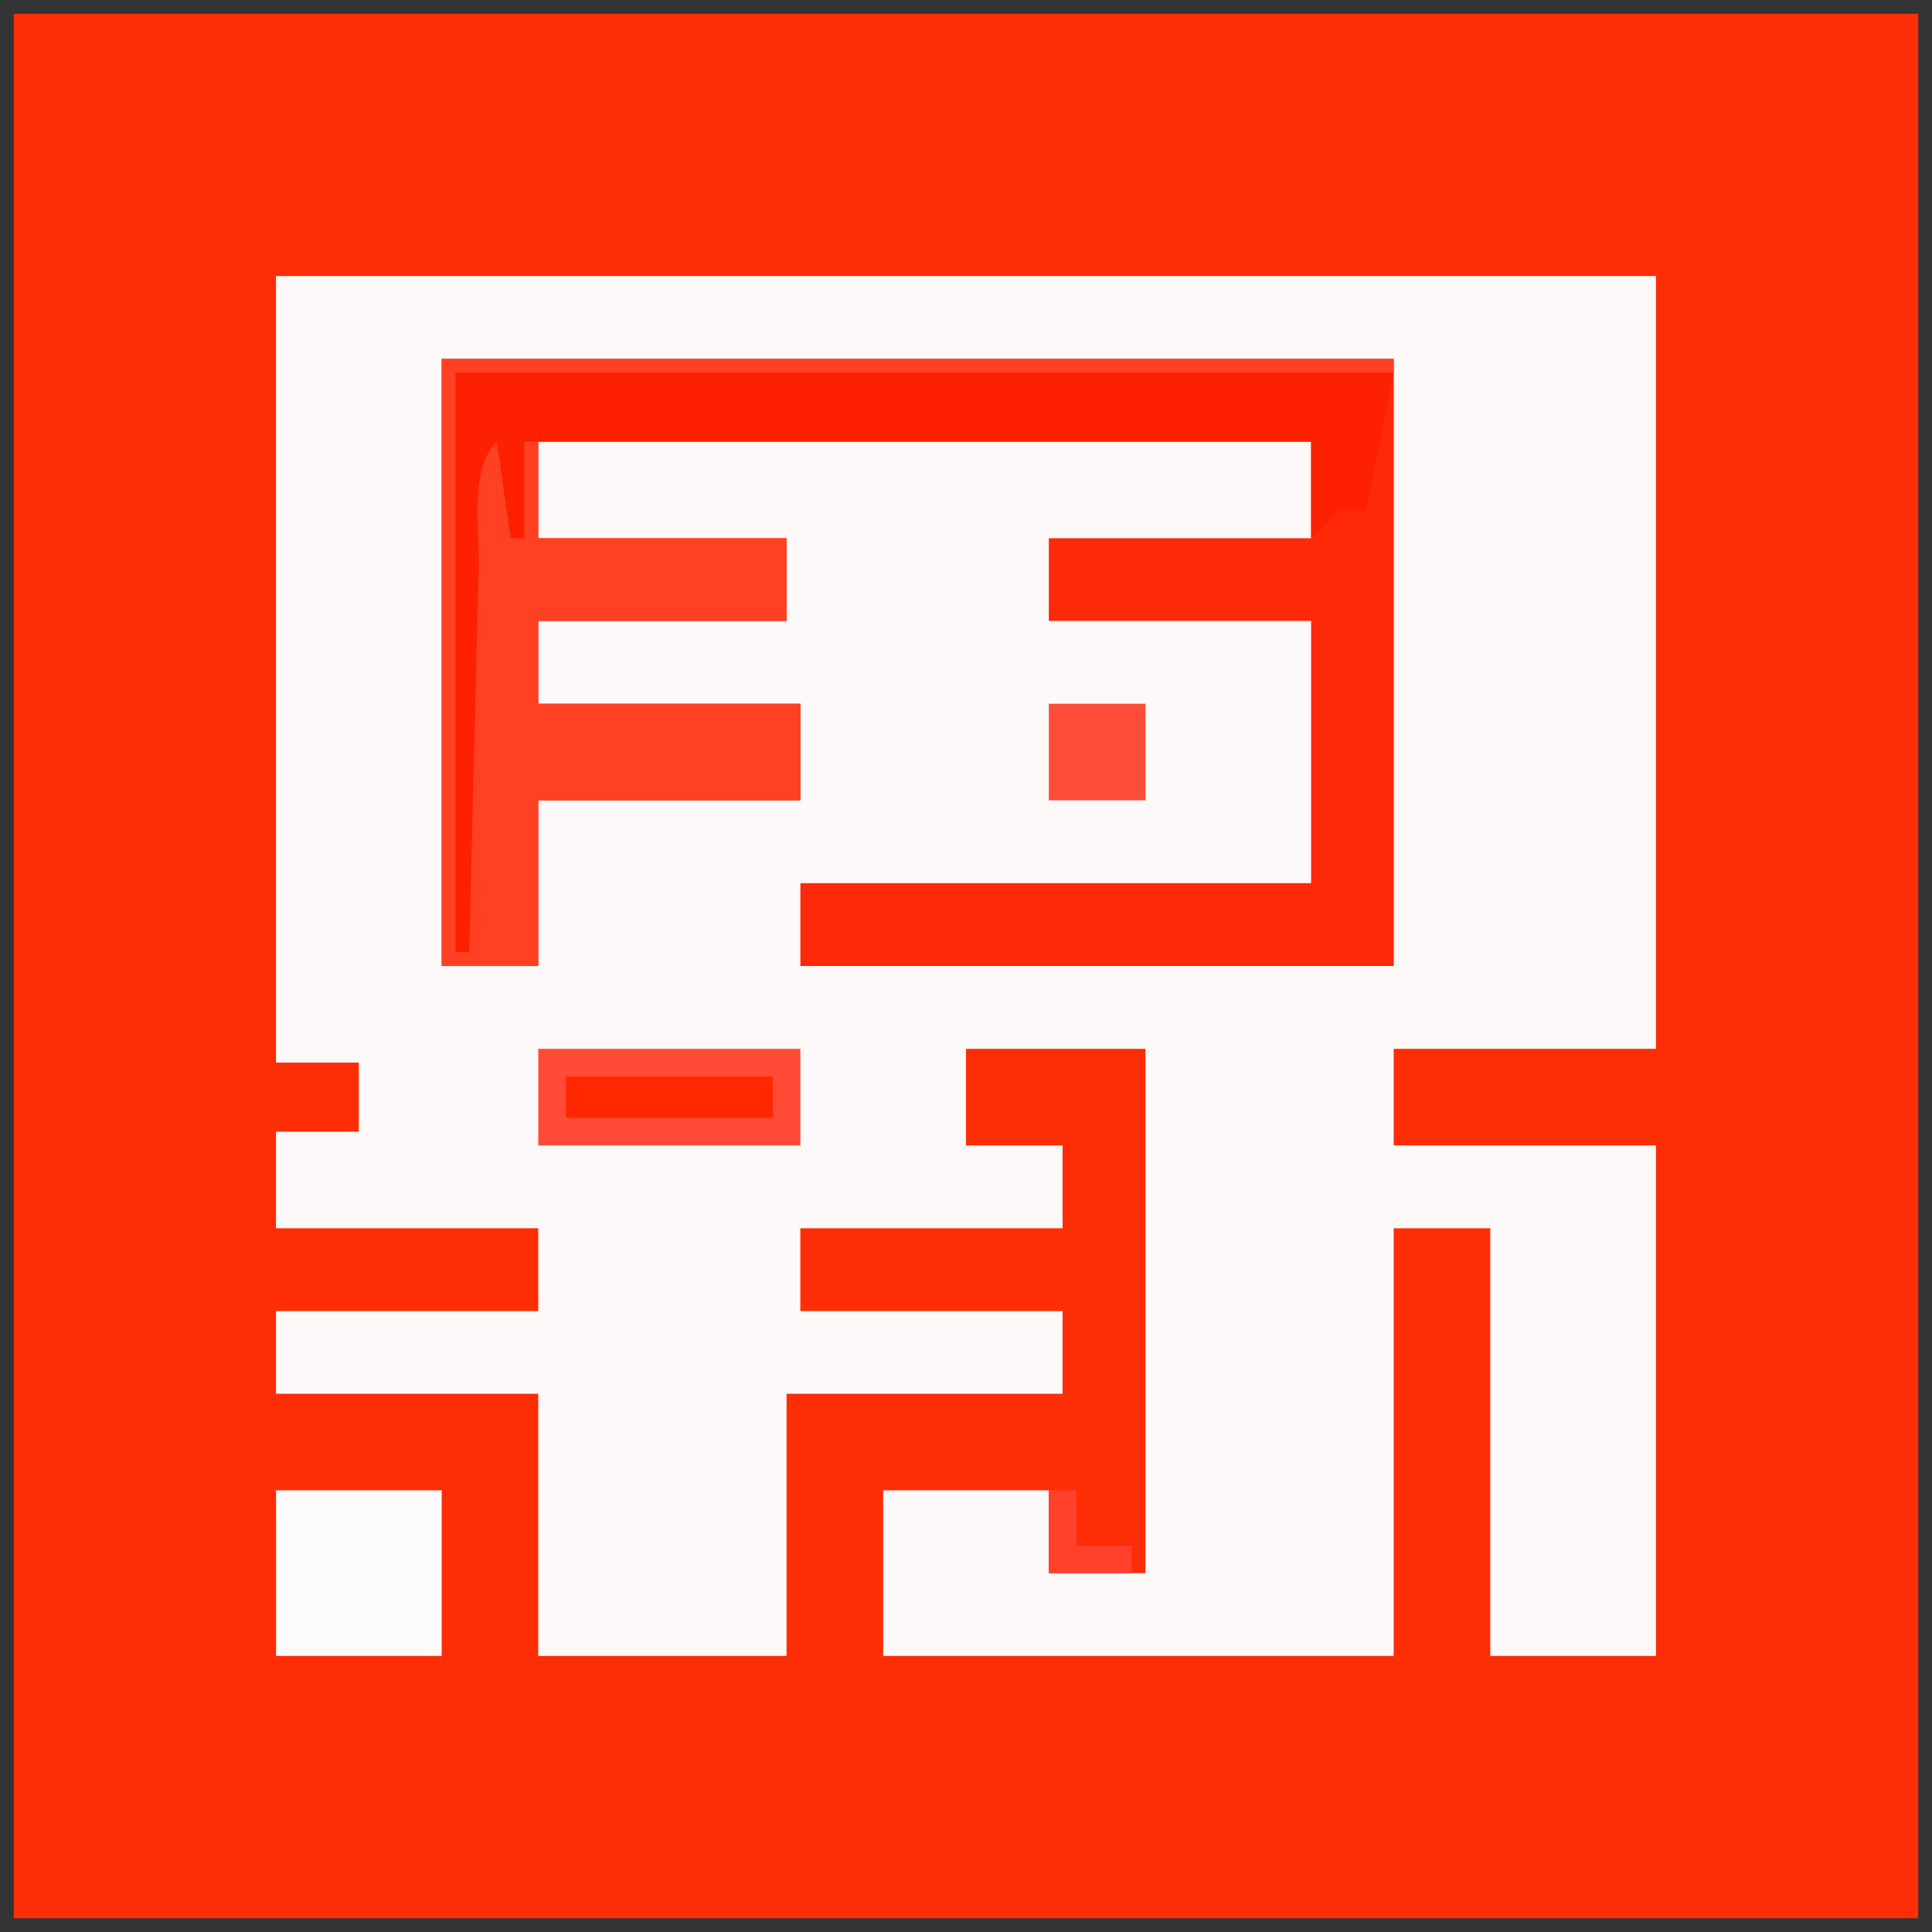 <?xml version="1.0" encoding="UTF-8"?>
<svg width="40px" height="40px" version="1.1" viewBox="0 0 40 40" xmlns="http://www.w3.org/2000/svg">
 <rect x="0" y="0" width="40" height="40" fill="#333333" stroke="none"/>
 <g id="surface1">
  <path d="m0.285 0.285h39.43v39.43h-39.43v-39.43z" fill="#fd2d06"/>
  <path d="m5.715 5.715h28.57v16h-5.43v2h5.43v10.57h-3.43v-8.855h-2v8.855h-10.57v-3.43h3.43v1.715h2v-10.855h-3.715v2h2v1.715h-5.43v1.715h5.43v1.711h-5.715v5.43h-5.141v-5.43h-5.43v-1.711h5.43v-1.715h-5.43v-2h1.715v-1.43h-1.715v-16.285z" fill="#fdf9f8"/>
  <path d="m9.145 7.43h19.711v12.57h-12.285v-1.715h10.574v-5.43h-5.43v-1.711h5.43v-2h-16v2h5.141v1.711h-5.141v1.715h5.426v2h-5.426v3.43h-2v-12.57z" fill="#fd2909"/>
  <path d="m9.145 7.43h19.711v0.285h-19.426c0.094 0.566 0.188 1.133 0.285 1.715 0.281-0.191 0.566-0.379 0.855-0.574 0.191 0.098 0.379 0.191 0.574 0.289v2h5.141v1.711h-5.141v1.715h5.426v2h-5.426v3.43h-2v-12.57z" fill="#ff4023"/>
  <path d="m9.43 7.715h19.426c-0.188 0.941-0.375 1.887-0.57 2.856h-0.57c-0.188 0.191-0.379 0.379-0.57 0.574v-2h-16.289v2h-0.285c-0.094-0.66-0.188-1.32-0.285-2-0.578 0.578-0.359 1.762-0.375 2.562-0.008 0.227-0.012 0.457-0.02 0.691-0.02 0.73-0.035 1.461-0.051 2.191-0.012 0.492-0.023 0.988-0.039 1.48-0.031 1.215-0.059 2.43-0.086 3.644h-0.285v-12z" fill="#fd2001"/>
  <path d="m5.715 30.855h3.43v3.43h-3.43v-3.43z" fill="#fdfafa"/>
  <path d="m11.145 21.715h5.426v2h-5.426v-2z" fill="#ff4b36"/>
  <path d="m21.715 14.57h2v2h-2v-2z" fill="#fd4d38"/>
  <path d="m11.715 22.285h4.285v0.859h-4.285v-0.859z" fill="#ff2800"/>
  <path d="m21.715 30.855h0.57v1.145h1.145v0.57h-1.715v-1.715z" fill="#ff402c"/>
 </g>
</svg>
